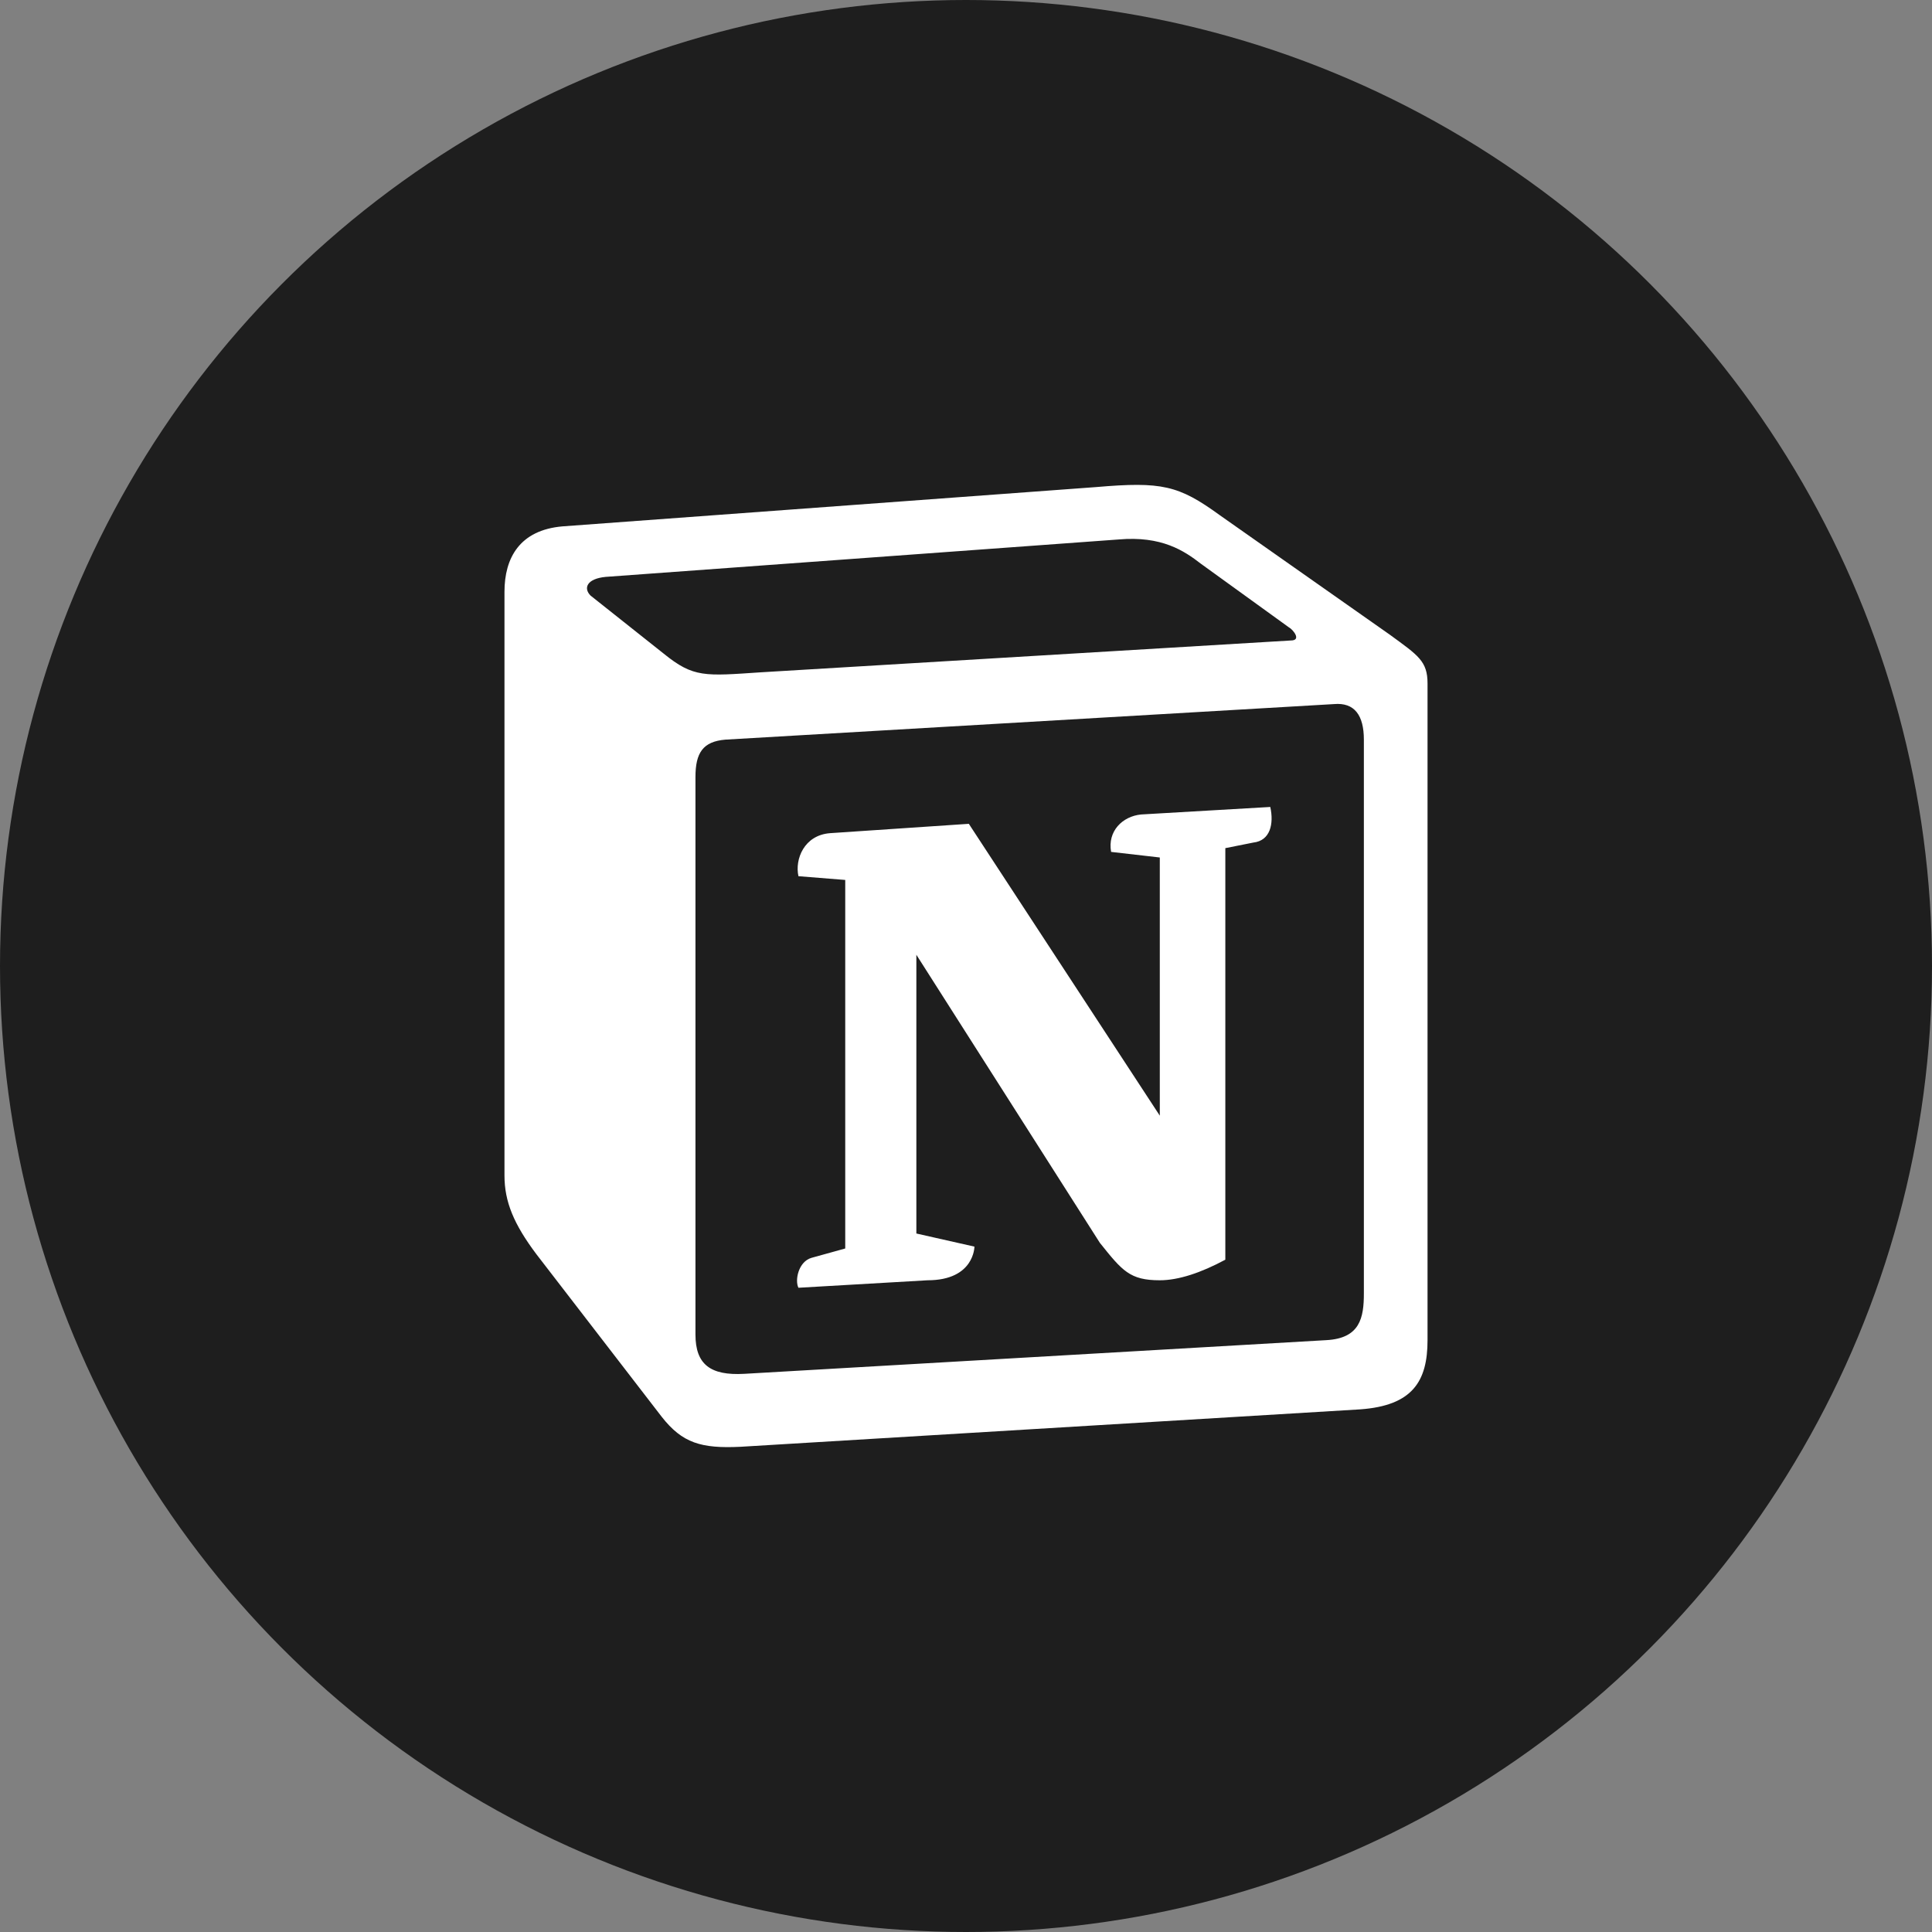<svg xmlns="http://www.w3.org/2000/svg" width="512" height="512"><rect width="100%" height="100%" fill="#808080" stroke="none"/><circle fill="#1E1E1E" cx="256" cy="256" r="256"/><path fill="#FFF" d="M175.874 173.207c7.933 6.443 10.906 5.951 25.801 4.958l140.408-8.431c2.979 0 .501-2.971-.491-3.465l-23.319-16.857c-4.469-3.469-10.421-7.441-21.83-6.448l-135.958 9.917c-4.958.491-5.948 2.97-3.975 4.958l19.364 15.368zm8.43 32.722v147.733c0 7.94 3.968 10.91 12.896 10.419l154.311-8.929c8.935-.491 9.929-5.952 9.929-12.401V196.009c0-6.439-2.478-9.912-7.946-9.417l-161.254 9.417c-5.951.499-7.936 3.476-7.936 9.92zm152.333 7.925c.988 4.466 0 8.929-4.475 9.432l-7.436 1.48v109.067c-6.455 3.468-12.408 5.453-17.369 5.453-7.94 0-9.93-2.481-15.878-9.914l-48.633-76.347v73.867l15.39 3.474s0 8.92-12.417 8.92l-34.227 1.984c-.996-1.984 0-6.938 3.471-7.932l8.933-2.475v-97.667l-12.402-.994c-.994-4.467 1.482-10.906 8.435-11.407l36.72-2.475 50.609 77.342v-68.418l-12.903-1.481c-.989-5.46 2.974-9.425 7.937-9.917l34.245-1.992zm-187.569-74.359l141.419-10.414c17.366-1.489 21.835-.491 32.75 7.438l45.142 31.728c7.449 5.456 9.932 6.941 9.932 12.89v174.017c0 10.906-3.974 17.356-17.863 18.343l-164.227 9.918c-10.427.496-15.39-.989-20.851-7.935l-33.244-43.132c-5.956-7.938-8.435-13.878-8.435-20.827v-154.68c0-8.918 3.975-16.359 15.377-17.346z"/></svg>